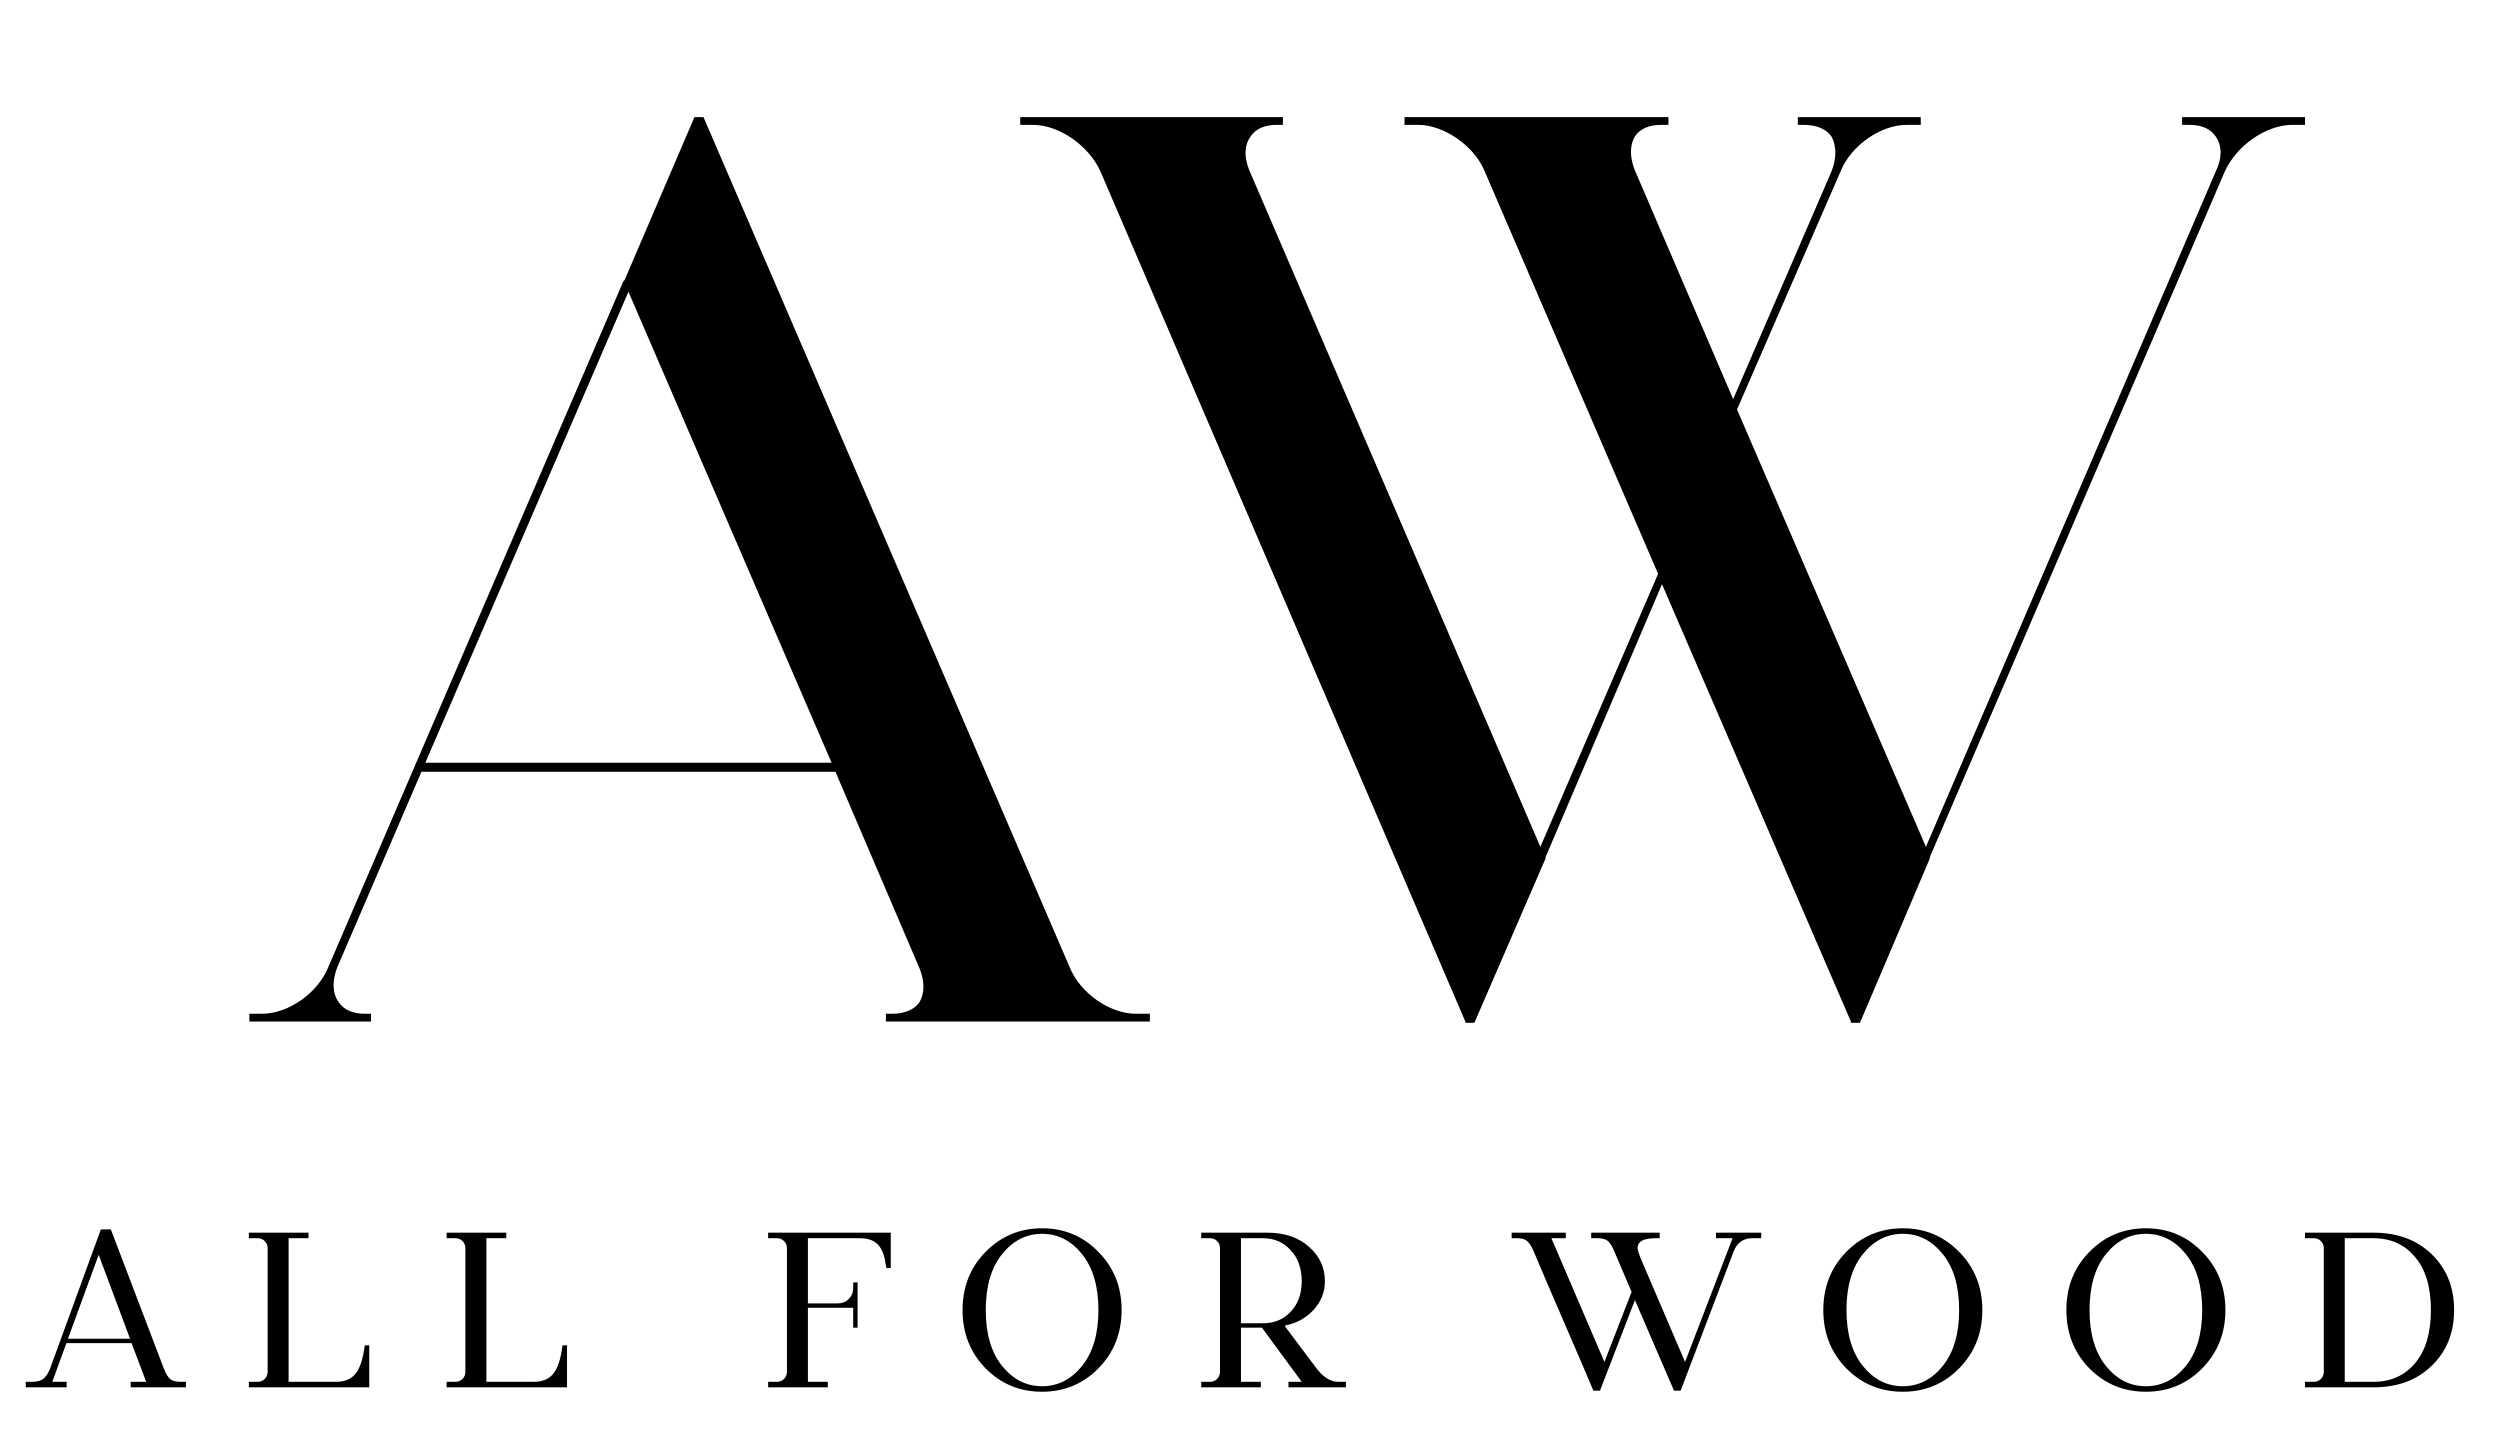 <svg width="93" height="54" viewBox="0 0 93 54" fill="none" xmlns="http://www.w3.org/2000/svg">
<path d="M13.8 38V37.711H13.56C13.127 37.711 12.79 37.567 12.597 37.278C12.356 36.941 12.356 36.46 12.549 35.978L15.677 28.711H31.079L34.208 36.027C34.4 36.508 34.4 36.941 34.208 37.278C34.015 37.567 33.63 37.711 33.197 37.711H32.956V38H42.775V37.711H42.245C41.283 37.711 40.176 36.941 39.791 35.978L26.17 4.357H25.833L23.234 10.421L23.186 10.469L12.212 35.978C11.827 36.941 10.72 37.711 9.757 37.711H9.276V38H13.8ZM23.378 10.854L30.935 28.374H15.822L23.378 10.854ZM38.434 4.646C39.397 4.646 40.504 5.416 40.937 6.378L54.51 38V38.048H54.847L57.494 31.936V31.887L61.826 21.732L68.853 38V38.048H69.19L71.789 31.936V31.887L82.763 6.378C83.196 5.416 84.303 4.646 85.265 4.646H85.747V4.357H81.174V4.646H81.463C81.896 4.646 82.233 4.79 82.426 5.079C82.666 5.416 82.666 5.897 82.426 6.378L71.644 31.502L64.617 15.234L68.468 6.378C68.853 5.416 69.96 4.646 70.922 4.646H71.452V4.357H66.879V4.646H67.12C67.553 4.646 67.938 4.79 68.131 5.079C68.323 5.416 68.323 5.897 68.131 6.378L64.473 14.849L60.815 6.33C60.623 5.849 60.623 5.416 60.815 5.079C61.008 4.79 61.344 4.646 61.778 4.646H62.066V4.357H52.248V4.646H52.777C53.692 4.646 54.847 5.416 55.232 6.378L61.681 21.347L57.302 31.502L46.472 6.33C46.28 5.849 46.28 5.416 46.52 5.079C46.713 4.79 47.05 4.646 47.483 4.646H47.724V4.357H37.953V4.646H38.434Z" fill="black"/>
<path d="M0.959 51.609V51.403H1.205C1.386 51.403 1.523 51.365 1.616 51.288C1.715 51.206 1.797 51.08 1.863 50.91L3.753 45.733H4.123L6.095 50.91C6.166 51.096 6.243 51.225 6.325 51.296C6.407 51.368 6.536 51.403 6.711 51.403H6.917V51.609H4.862V51.403H5.437L4.895 49.965H2.471L1.945 51.403H2.479V51.609H0.959ZM2.528 49.801H4.838L3.671 46.678L2.528 49.801ZM9.257 51.609V51.403H9.586C9.69 51.403 9.778 51.368 9.849 51.296C9.92 51.225 9.956 51.138 9.956 51.033V46.432C9.956 46.328 9.92 46.24 9.849 46.169C9.778 46.097 9.69 46.062 9.586 46.062H9.257V45.856H11.476V46.062H10.736V51.403H12.503C12.799 51.403 13.026 51.318 13.185 51.148C13.35 50.973 13.464 50.688 13.53 50.294L13.571 50.047H13.736V51.609H9.257ZM16.614 51.609V51.403H16.943C17.047 51.403 17.134 51.368 17.206 51.296C17.277 51.225 17.312 51.138 17.312 51.033V46.432C17.312 46.328 17.277 46.24 17.206 46.169C17.134 46.097 17.047 46.062 16.943 46.062H16.614V45.856H18.833V46.062H18.093V51.403H19.86C20.156 51.403 20.383 51.318 20.542 51.148C20.706 50.973 20.821 50.688 20.887 50.294L20.928 50.047H21.093V51.609H16.614ZM28.575 51.609V51.403H28.904C29.008 51.403 29.096 51.368 29.167 51.296C29.238 51.225 29.274 51.138 29.274 51.033V46.432C29.274 46.328 29.238 46.24 29.167 46.169C29.096 46.097 29.008 46.062 28.904 46.062H28.575V45.856H33.136V47.171H32.971L32.93 46.925C32.881 46.629 32.782 46.413 32.635 46.276C32.487 46.133 32.27 46.062 31.985 46.062H30.054V48.486H31.164C31.328 48.486 31.465 48.431 31.575 48.322C31.684 48.212 31.739 48.075 31.739 47.911V47.705H31.903V49.39H31.739V48.65H30.054V51.403H30.794V51.609H28.575ZM37.278 50.812C37.684 51.316 38.179 51.568 38.766 51.568C39.352 51.568 39.848 51.316 40.253 50.812C40.658 50.308 40.861 49.615 40.861 48.733C40.861 47.851 40.658 47.158 40.253 46.654C39.848 46.15 39.352 45.898 38.766 45.898C38.179 45.898 37.684 46.15 37.278 46.654C36.873 47.158 36.67 47.851 36.67 48.733C36.67 49.615 36.873 50.308 37.278 50.812ZM40.861 50.902C40.291 51.483 39.593 51.773 38.766 51.773C37.938 51.773 37.237 51.483 36.662 50.902C36.092 50.316 35.807 49.593 35.807 48.733C35.807 47.873 36.092 47.152 36.662 46.571C37.237 45.985 37.938 45.692 38.766 45.692C39.593 45.692 40.291 45.985 40.861 46.571C41.436 47.152 41.724 47.873 41.724 48.733C41.724 49.593 41.436 50.316 40.861 50.902ZM44.685 51.609V51.403H45.014C45.118 51.403 45.206 51.368 45.277 51.296C45.348 51.225 45.383 51.138 45.383 51.033V46.432C45.383 46.328 45.348 46.24 45.277 46.169C45.206 46.097 45.118 46.062 45.014 46.062H44.685V45.856H47.15C47.791 45.856 48.306 46.032 48.695 46.382C49.09 46.727 49.287 47.155 49.287 47.664C49.287 48.07 49.144 48.426 48.859 48.733C48.58 49.034 48.23 49.226 47.808 49.308V49.349L48.917 50.828C49.191 51.212 49.478 51.403 49.78 51.403H50.068V51.609H47.931V51.403H48.424L46.945 49.39H46.164V51.403H46.904V51.609H44.685ZM46.164 49.226H46.986C47.402 49.226 47.745 49.083 48.013 48.798C48.287 48.508 48.424 48.13 48.424 47.664C48.424 47.182 48.287 46.796 48.013 46.506C47.745 46.21 47.402 46.062 46.986 46.062H46.164V49.226ZM59.52 51.732H59.274C59.044 51.184 58.679 50.335 58.181 49.184C57.682 48.034 57.307 47.158 57.055 46.555C56.973 46.363 56.891 46.234 56.809 46.169C56.732 46.097 56.609 46.062 56.439 46.062H56.233V45.856H58.247V46.062H57.712L59.685 50.664L60.695 48.059L60.054 46.555C59.978 46.369 59.898 46.24 59.816 46.169C59.734 46.097 59.608 46.062 59.438 46.062H59.192V45.856H61.739V46.062H61.575C61.136 46.062 60.917 46.185 60.917 46.432C60.917 46.497 60.972 46.662 61.082 46.925L62.684 50.664L64.451 46.062H63.834V45.856H65.519V46.062H65.19C64.851 46.062 64.618 46.226 64.492 46.555L62.52 51.732H62.273L60.819 48.363L59.52 51.732ZM69.298 50.812C69.703 51.316 70.199 51.568 70.785 51.568C71.371 51.568 71.867 51.316 72.272 50.812C72.678 50.308 72.88 49.615 72.88 48.733C72.88 47.851 72.678 47.158 72.272 46.654C71.867 46.15 71.371 45.898 70.785 45.898C70.199 45.898 69.703 46.15 69.298 46.654C68.892 47.158 68.689 47.851 68.689 48.733C68.689 49.615 68.892 50.308 69.298 50.812ZM72.88 50.902C72.311 51.483 71.612 51.773 70.785 51.773C69.958 51.773 69.257 51.483 68.681 50.902C68.112 50.316 67.827 49.593 67.827 48.733C67.827 47.873 68.112 47.152 68.681 46.571C69.257 45.985 69.958 45.692 70.785 45.692C71.612 45.692 72.311 45.985 72.88 46.571C73.456 47.152 73.743 47.873 73.743 48.733C73.743 49.593 73.456 50.316 72.88 50.902ZM78.34 50.812C78.745 51.316 79.241 51.568 79.827 51.568C80.413 51.568 80.909 51.316 81.314 50.812C81.72 50.308 81.922 49.615 81.922 48.733C81.922 47.851 81.72 47.158 81.314 46.654C80.909 46.15 80.413 45.898 79.827 45.898C79.241 45.898 78.745 46.15 78.34 46.654C77.934 47.158 77.731 47.851 77.731 48.733C77.731 49.615 77.934 50.308 78.34 50.812ZM81.922 50.902C81.353 51.483 80.654 51.773 79.827 51.773C79 51.773 78.299 51.483 77.723 50.902C77.153 50.316 76.869 49.593 76.869 48.733C76.869 47.873 77.153 47.152 77.723 46.571C78.299 45.985 79 45.692 79.827 45.692C80.654 45.692 81.353 45.985 81.922 46.571C82.498 47.152 82.785 47.873 82.785 48.733C82.785 49.593 82.498 50.316 81.922 50.902ZM87.225 51.403H88.294C88.935 51.403 89.45 51.173 89.839 50.713C90.233 50.247 90.43 49.587 90.43 48.733C90.43 47.878 90.233 47.221 89.839 46.76C89.45 46.295 88.935 46.062 88.294 46.062H87.225V51.403ZM85.746 51.609V51.403H86.075C86.179 51.403 86.267 51.368 86.338 51.296C86.409 51.225 86.445 51.138 86.445 51.033V46.432C86.445 46.328 86.409 46.24 86.338 46.169C86.267 46.097 86.179 46.062 86.075 46.062H85.746V45.856H88.294C89.192 45.856 89.915 46.125 90.463 46.662C91.016 47.199 91.293 47.889 91.293 48.733C91.293 49.576 91.016 50.267 90.463 50.803C89.915 51.34 89.192 51.609 88.294 51.609H85.746Z" fill="black"/>
</svg>
